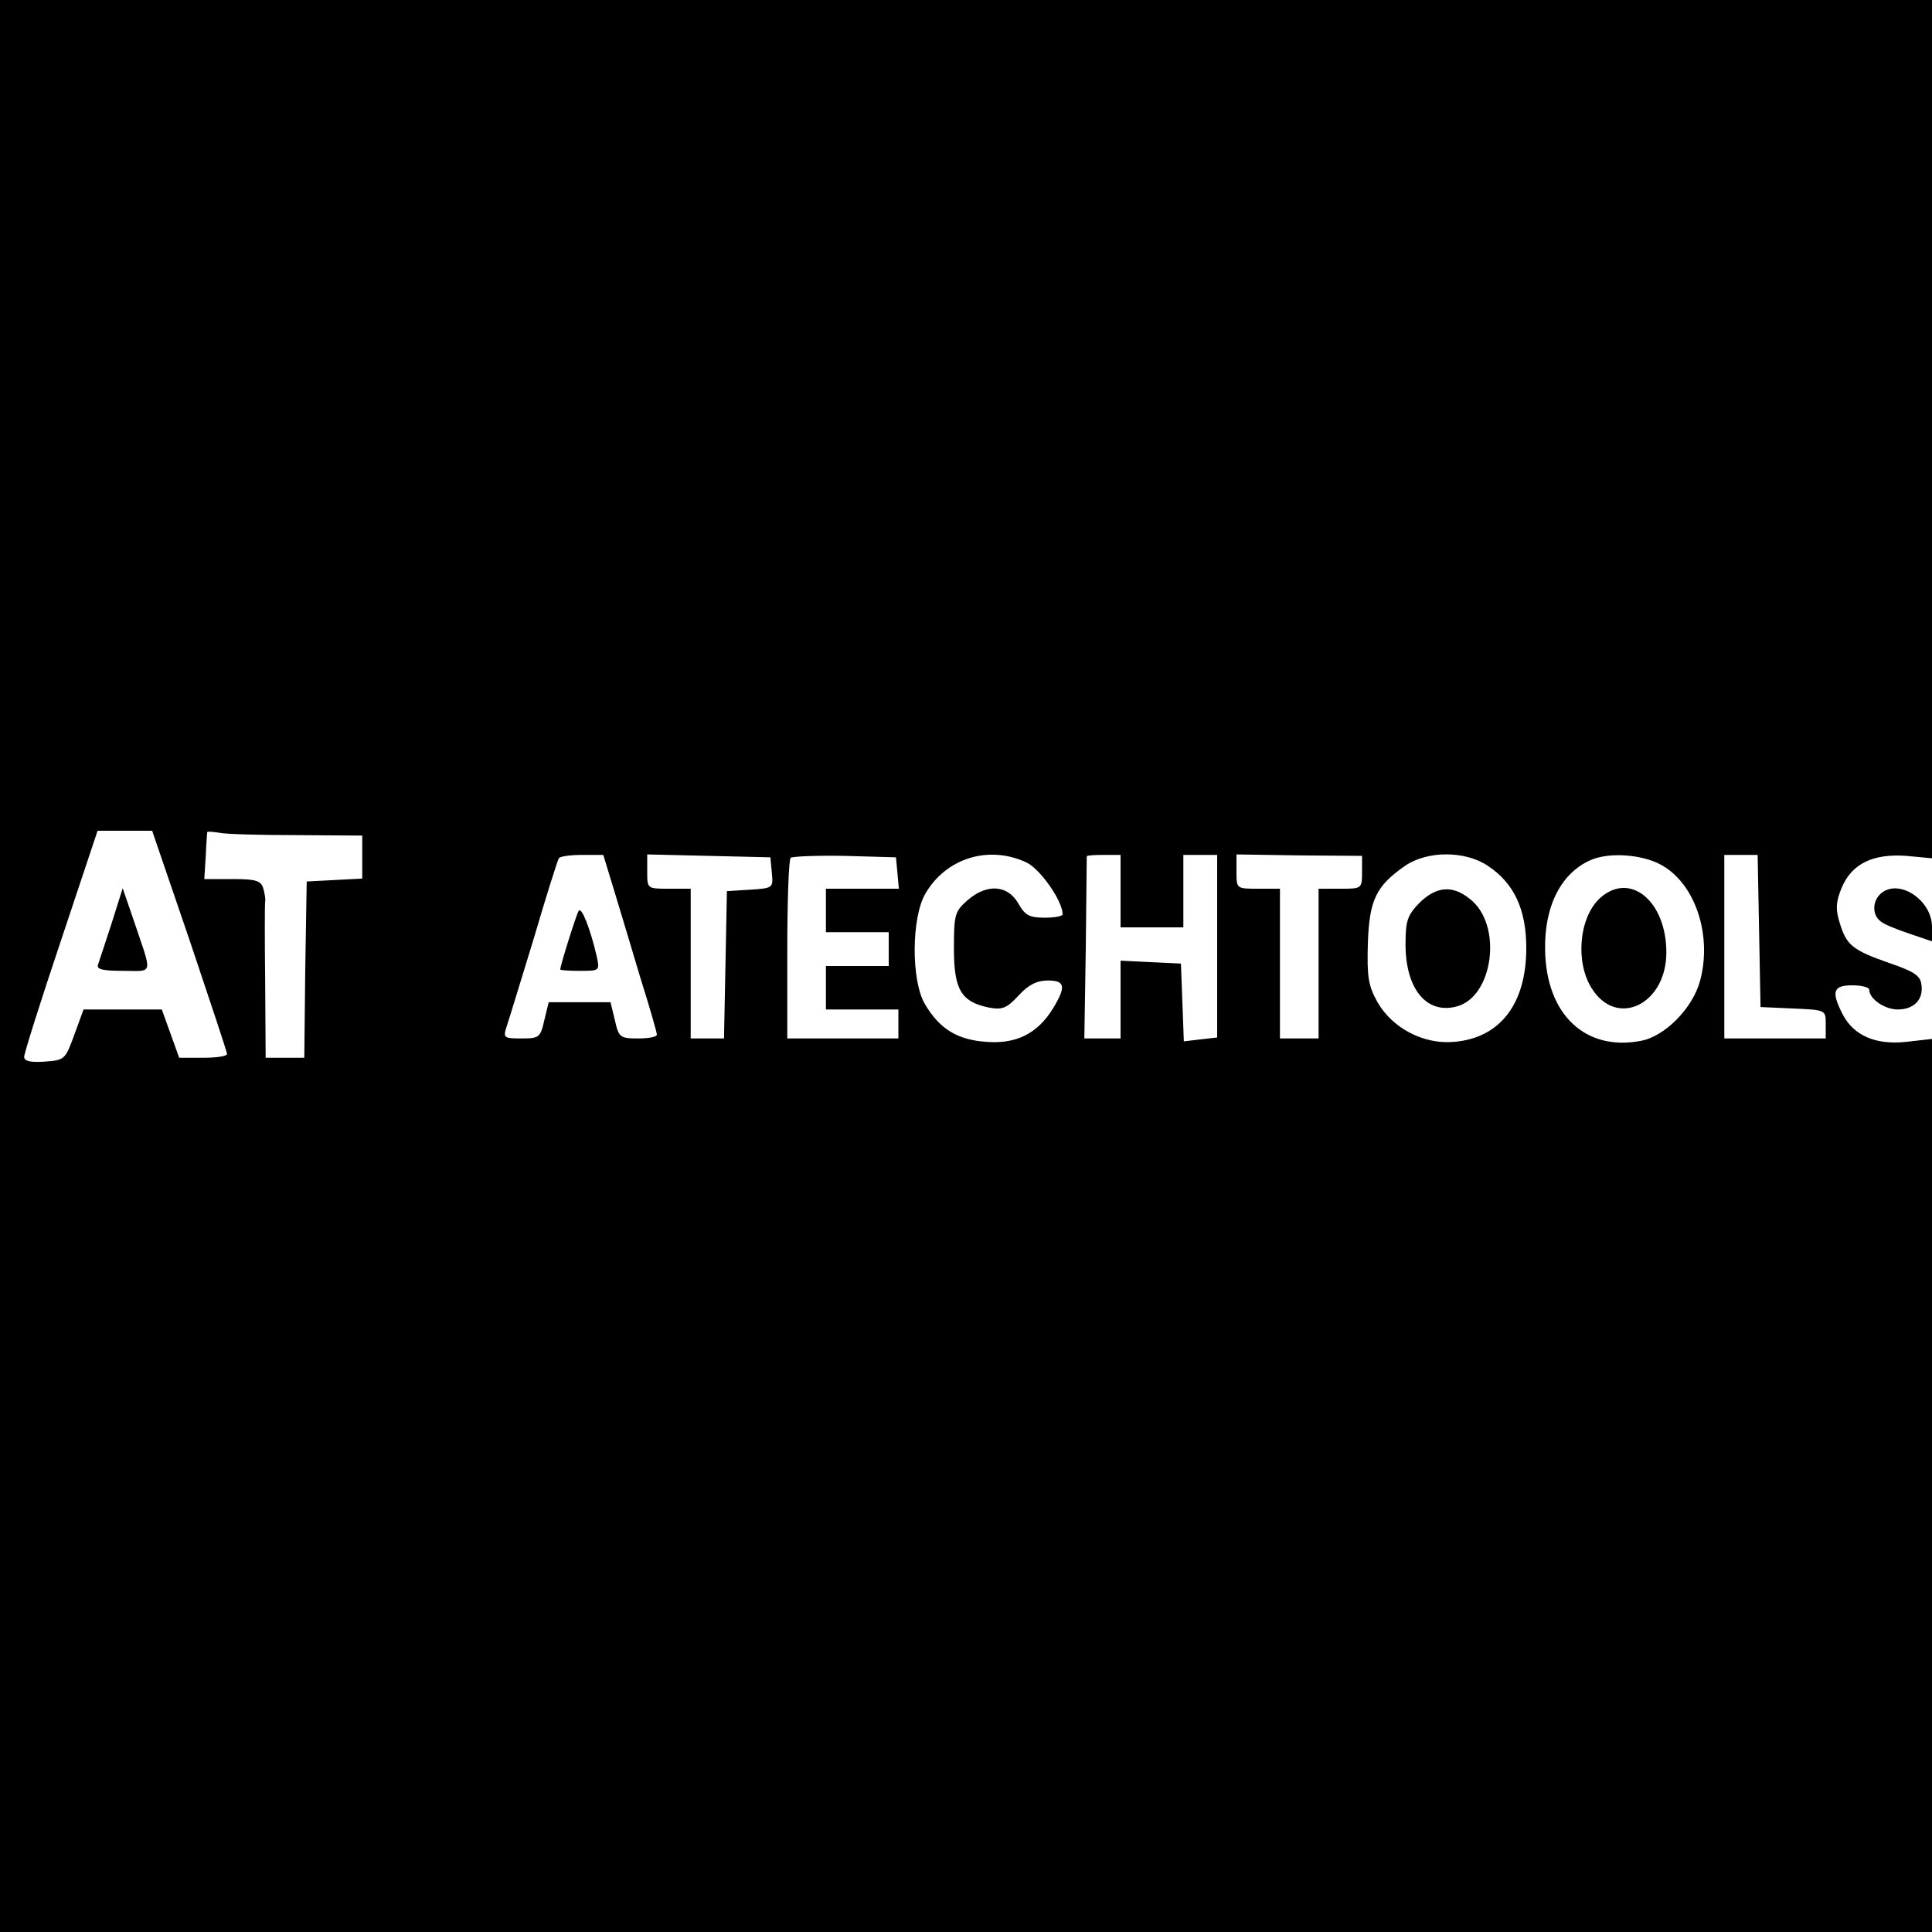 <?xml version="1.0" standalone="no"?>
<!DOCTYPE svg PUBLIC "-//W3C//DTD SVG 20010904//EN"
 "http://www.w3.org/TR/2001/REC-SVG-20010904/DTD/svg10.dtd">
<svg version="1.0" xmlns="http://www.w3.org/2000/svg"
 width="400pt" height="400pt" viewBox="0 0 400 400"
 preserveAspectRatio="xMidYMid meet">

<g transform="translate(0,400) scale(0.1,-0.1)"
fill="#000000" stroke="none">
<path d="M0 2000 l0 -2000 2000 0 2000 0 0 924 0 925 -53 -6 c-64 -7 -109 13
-132 57 -24 47 -20 60 20 60 19 0 35 -4 35 -9 0 -19 32 -41 59 -41 34 0 54 21
49 52 -2 18 -16 27 -66 44 -77 27 -89 37 -103 83 -9 29 -8 44 4 73 21 50 65
71 134 66 l53 -5 0 889 0 888 -2000 0 -2000 0 0 -2000z m393 52 c42 -125 77
-230 77 -234 0 -5 -22 -8 -50 -8 l-49 0 -18 50 -18 50 -81 0 -81 0 -19 -52
c-19 -52 -20 -53 -62 -56 -29 -2 -42 1 -42 10 0 7 34 115 76 240 l76 228 56 0
57 0 78 -228z m220 219 l137 -1 0 -45 0 -44 -57 -3 -58 -3 -3 -182 -2 -183
-40 0 -40 0 -1 158 c-1 86 -1 161 0 166 1 4 -1 17 -4 27 -5 16 -16 19 -64 19
l-58 0 3 48 c1 26 3 48 3 49 1 2 11 1 24 -1 12 -3 84 -5 160 -5z m658 -113
c12 -40 37 -122 55 -183 19 -60 34 -113 34 -117 0 -5 -18 -8 -39 -8 -37 0 -40
2 -48 38 l-9 37 -64 0 -64 0 -9 -37 c-8 -36 -11 -38 -47 -38 -38 0 -39 1 -30
28 5 15 30 97 56 182 25 85 48 158 51 163 2 4 24 7 48 7 l44 0 22 -72z m327
35 c3 -31 3 -32 -45 -35 l-48 -3 -3 -152 -3 -153 -34 0 -35 0 0 155 0 155 -45
0 c-45 0 -45 0 -45 35 l0 36 128 -3 127 -3 3 -32z m260 0 l3 -33 -75 0 -76 0
0 -45 0 -45 65 0 65 0 0 -35 0 -35 -65 0 -65 0 0 -45 0 -45 75 0 75 0 0 -30 0
-30 -115 0 -115 0 0 183 c0 101 3 187 7 191 4 3 54 5 112 4 l106 -3 3 -32z
m268 21 c28 -14 74 -79 74 -107 0 -4 -17 -7 -37 -7 -32 0 -41 5 -55 30 -22 38
-65 41 -105 6 -26 -23 -28 -29 -28 -100 0 -85 15 -110 72 -122 28 -5 37 -2 62
25 20 22 38 31 60 31 36 0 39 -12 11 -58 -32 -52 -76 -74 -138 -69 -60 4 -97
27 -127 78 -29 49 -28 180 1 229 43 74 132 101 210 64z m194 -59 l0 -75 65 0
65 0 0 75 0 75 35 0 35 0 0 -189 0 -189 -35 -4 -34 -4 -3 81 -3 80 -62 3 -63
3 0 -81 0 -80 -37 0 -38 0 3 187 c1 104 2 189 2 190 0 2 16 3 35 3 l35 0 0
-75z m500 39 c0 -34 -1 -34 -45 -34 l-45 0 0 -155 0 -155 -40 0 -40 0 0 155 0
155 -45 0 c-45 0 -45 0 -45 35 l0 36 130 -2 130 -1 0 -34z m261 13 c54 -36 79
-90 79 -170 0 -115 -54 -186 -149 -194 -63 -6 -128 28 -159 82 -19 34 -22 52
-20 122 3 90 17 119 78 161 46 31 124 31 171 -1z m359 2 c70 -39 105 -145 80
-239 -15 -57 -73 -116 -123 -125 -115 -22 -196 55 -198 188 -2 92 34 161 96
187 38 16 106 11 145 -11z m202 -136 l3 -158 68 -3 c67 -3 67 -3 67 -32 l0
-30 -105 0 -105 0 0 190 0 190 35 0 34 0 3 -157z"/>
<path d="M231 2088 c-13 -40 -26 -79 -28 -85 -4 -10 10 -13 52 -13 64 0 61
-12 21 107 l-22 64 -23 -73z"/>
<path d="M1198 2114 c-5 -8 -38 -113 -38 -121 0 -2 18 -3 41 -3 41 0 41 0 34
32 -13 55 -31 102 -37 92z"/>
<path d="M2939 2131 c-25 -26 -29 -37 -29 -86 0 -92 43 -145 105 -129 77 19
97 170 28 223 -36 29 -69 26 -104 -8z"/>
<path d="M3312 2140 c-43 -40 -51 -133 -16 -187 52 -82 154 -32 154 75 0 107
-76 169 -138 112z"/>
<path d="M3892 2148 c-16 -16 -15 -43 1 -55 6 -6 33 -17 60 -26 l47 -16 0 30
c0 57 -72 103 -108 67z"/>
</g>
</svg>
